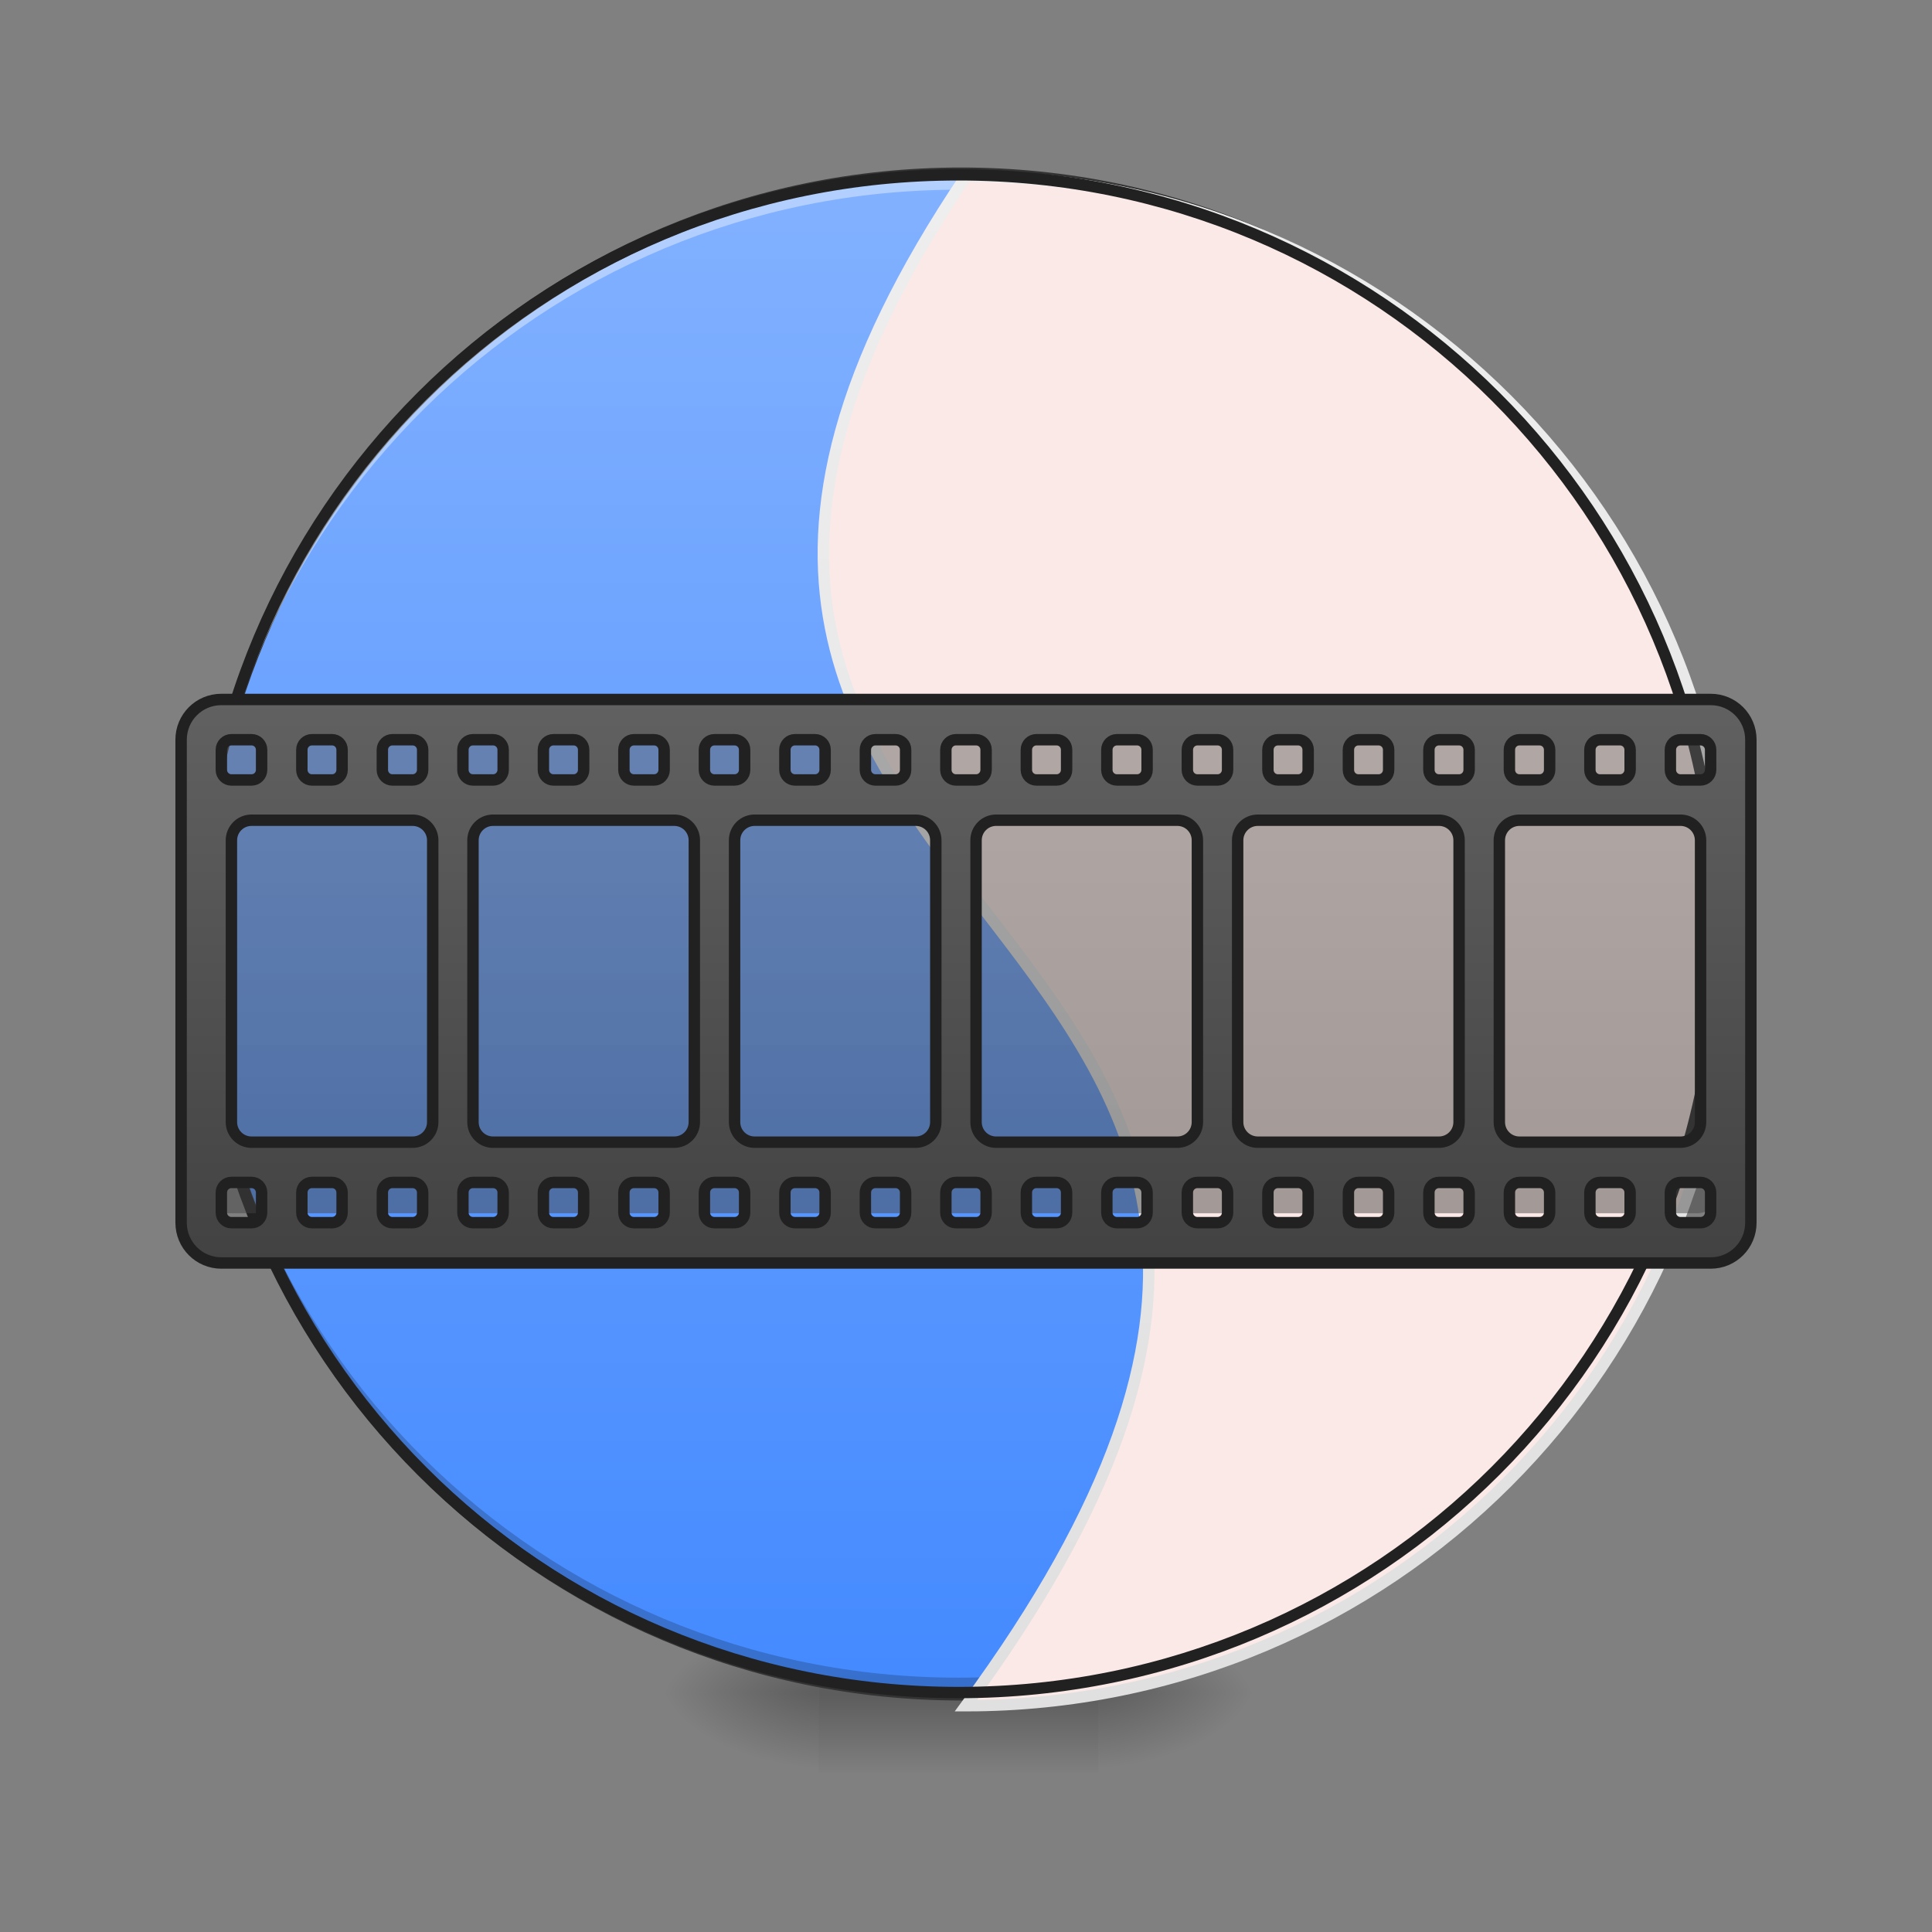 <?xml version="1.0" encoding="UTF-8"?>
<svg xmlns="http://www.w3.org/2000/svg" xmlns:xlink="http://www.w3.org/1999/xlink" width="96pt" height="96pt" viewBox="0 0 96 96" version="1.1">
<rect x="0" y="0" width="96" height="96" fill="#808080" stroke="none"/>
<defs>
<radialGradient id="radial0" gradientUnits="userSpaceOnUse" cx="450.909" cy="189.579" fx="450.909" fy="189.579" r="21.167" gradientTransform="matrix(0,-0.234,-0.422,-0,133.569,190.786)">
<stop offset="0" style="stop-color:rgb(0%,0%,0%);stop-opacity:0.314;"/>
<stop offset="0.222" style="stop-color:rgb(0%,0%,0%);stop-opacity:0.275;"/>
<stop offset="1" style="stop-color:rgb(0%,0%,0%);stop-opacity:0;"/>
</radialGradient>
<radialGradient id="radial1" gradientUnits="userSpaceOnUse" cx="450.909" cy="189.579" fx="450.909" fy="189.579" r="21.167" gradientTransform="matrix(-0,0.234,0.422,0,-38.31,-22.582)">
<stop offset="0" style="stop-color:rgb(0%,0%,0%);stop-opacity:0.314;"/>
<stop offset="0.222" style="stop-color:rgb(0%,0%,0%);stop-opacity:0.275;"/>
<stop offset="1" style="stop-color:rgb(0%,0%,0%);stop-opacity:0;"/>
</radialGradient>
<radialGradient id="radial2" gradientUnits="userSpaceOnUse" cx="450.909" cy="189.579" fx="450.909" fy="189.579" r="21.167" gradientTransform="matrix(-0,-0.234,0.422,-0,-38.31,190.786)">
<stop offset="0" style="stop-color:rgb(0%,0%,0%);stop-opacity:0.314;"/>
<stop offset="0.222" style="stop-color:rgb(0%,0%,0%);stop-opacity:0.275;"/>
<stop offset="1" style="stop-color:rgb(0%,0%,0%);stop-opacity:0;"/>
</radialGradient>
<radialGradient id="radial3" gradientUnits="userSpaceOnUse" cx="450.909" cy="189.579" fx="450.909" fy="189.579" r="21.167" gradientTransform="matrix(0,0.234,-0.422,0,133.569,-22.582)">
<stop offset="0" style="stop-color:rgb(0%,0%,0%);stop-opacity:0.314;"/>
<stop offset="0.222" style="stop-color:rgb(0%,0%,0%);stop-opacity:0.275;"/>
<stop offset="1" style="stop-color:rgb(0%,0%,0%);stop-opacity:0;"/>
</radialGradient>
<linearGradient id="linear0" gradientUnits="userSpaceOnUse" x1="255.323" y1="233.5" x2="255.323" y2="254.667" gradientTransform="matrix(0.04,0,0,0.188,37.396,40.316)">
<stop offset="0" style="stop-color:rgb(0%,0%,0%);stop-opacity:0.275;"/>
<stop offset="1" style="stop-color:rgb(0%,0%,0%);stop-opacity:0;"/>
</linearGradient>
<linearGradient id="linear1" gradientUnits="userSpaceOnUse" x1="254" y1="-168.667" x2="254" y2="233.5" gradientTransform="matrix(1,0,0,1,0,0)">
<stop offset="0" style="stop-color:rgb(50.98%,69.412%,100%);stop-opacity:1;"/>
<stop offset="1" style="stop-color:rgb(26.667%,54.118%,100%);stop-opacity:1;"/>
</linearGradient>
<linearGradient id="linear2" gradientUnits="userSpaceOnUse" x1="1080" y1="1695.118" x2="1080" y2="175.118" gradientTransform="matrix(1,0,0,1,0,0)">
<stop offset="0" style="stop-color:rgb(87.843%,87.843%,87.843%);stop-opacity:1;"/>
<stop offset="1" style="stop-color:rgb(93.333%,93.333%,93.333%);stop-opacity:1;"/>
</linearGradient>
<filter id="alpha" filterUnits="objectBoundingBox" x="0%" y="0%" width="100%" height="100%">
  <feColorMatrix type="matrix" in="SourceGraphic" values="0 0 0 0 1 0 0 0 0 1 0 0 0 0 1 0 0 0 1 0"/>
</filter>
<mask id="mask0">
  <g filter="url(#alpha)">
<rect x="0" y="0" width="96" height="96" style="fill:rgb(0%,0%,0%);fill-opacity:0.478;stroke:none;"/>
  </g>
</mask>
<linearGradient id="linear3" gradientUnits="userSpaceOnUse" x1="248.708" y1="106.5" x2="248.708" y2="-25.792" gradientTransform="matrix(0.188,0,0,0.188,0,40.316)">
<stop offset="0" style="stop-color:rgb(25.882%,25.882%,25.882%);stop-opacity:1;"/>
<stop offset="1" style="stop-color:rgb(38.039%,38.039%,38.039%);stop-opacity:1;"/>
</linearGradient>
<clipPath id="clip1">
  <rect x="0" y="0" width="96" height="96"/>
</clipPath>
<g id="surface5" clip-path="url(#clip1)">
<path style=" stroke:none;fill-rule:nonzero;fill:url(#linear3);" d="M 10.914 35.48 L 84.344 35.48 C 84.891 35.48 85.336 35.926 85.336 36.473 L 85.336 59.293 C 85.336 59.844 84.891 60.285 84.344 60.285 L 10.914 60.285 C 10.367 60.285 9.922 59.844 9.922 59.293 L 9.922 36.473 C 9.922 35.926 10.367 35.48 10.914 35.48 Z M 10.914 35.48 "/>
</g>
<linearGradient id="linear4" gradientUnits="userSpaceOnUse" x1="960" y1="1255.118" x2="960" y2="695.118" gradientTransform="matrix(1,0,0,1,0,0)">
<stop offset="0" style="stop-color:rgb(25.882%,25.882%,25.882%);stop-opacity:1;"/>
<stop offset="1" style="stop-color:rgb(38.039%,38.039%,38.039%);stop-opacity:1;"/>
</linearGradient>
</defs>
<g id="surface1">
<path style=" stroke:none;fill-rule:nonzero;fill:url(#radial0);" d="M 54.574 84.102 L 62.516 84.102 L 62.516 80.133 L 54.574 80.133 Z M 54.574 84.102 "/>
<path style=" stroke:none;fill-rule:nonzero;fill:url(#radial1);" d="M 40.684 84.102 L 32.746 84.102 L 32.746 88.07 L 40.684 88.07 Z M 40.684 84.102 "/>
<path style=" stroke:none;fill-rule:nonzero;fill:url(#radial2);" d="M 40.684 84.102 L 32.746 84.102 L 32.746 80.133 L 40.684 80.133 Z M 40.684 84.102 "/>
<path style=" stroke:none;fill-rule:nonzero;fill:url(#radial3);" d="M 54.574 84.102 L 62.516 84.102 L 62.516 88.07 L 54.574 88.07 Z M 54.574 84.102 "/>
<path style=" stroke:none;fill-rule:nonzero;fill:url(#linear0);" d="M 40.684 83.109 L 54.574 83.109 L 54.574 88.07 L 40.684 88.07 Z M 40.684 83.109 "/>
<path style="fill-rule:nonzero;fill:url(#linear1);stroke-width:3;stroke-linecap:round;stroke-linejoin:miter;stroke:rgb(20%,20%,20%);stroke-opacity:1;stroke-miterlimit:4;" d="M 253.997 -168.671 C 365.048 -168.671 455.082 -78.638 455.082 32.414 C 455.082 143.466 365.048 233.499 253.997 233.499 C 142.945 233.499 52.912 143.466 52.912 32.414 C 52.912 -78.638 142.945 -168.671 253.997 -168.671 Z M 253.997 -168.671 " transform="matrix(0.188,0,0,0.188,0,40.316)"/>
<path style=" stroke:none;fill-rule:nonzero;fill:rgb(0%,0%,0%);fill-opacity:0.196;" d="M 47.629 84.102 C 26.738 84.102 9.922 67.285 9.922 46.395 C 9.922 46.273 9.926 46.148 9.926 46.027 C 10.121 66.742 26.863 83.363 47.629 83.363 C 68.395 83.363 85.137 66.742 85.332 46.027 C 85.336 46.148 85.336 46.273 85.336 46.395 C 85.336 67.285 68.52 84.102 47.629 84.102 Z M 47.629 84.102 "/>
<path style=" stroke:none;fill-rule:nonzero;fill:rgb(100%,100%,100%);fill-opacity:0.392;" d="M 47.629 8.688 C 26.738 8.688 9.922 25.504 9.922 46.395 C 9.922 46.52 9.926 46.641 9.926 46.766 C 10.121 26.047 26.863 9.426 47.629 9.426 C 68.395 9.426 85.137 26.047 85.332 46.766 C 85.336 46.641 85.336 46.52 85.336 46.395 C 85.336 25.504 68.52 8.688 47.629 8.688 Z M 47.629 8.688 "/>
<path style="fill-rule:nonzero;fill:rgb(98.431%,91.373%,90.588%);fill-opacity:1;stroke-width:11.339;stroke-linecap:round;stroke-linejoin:miter;stroke:url(#linear2);stroke-miterlimit:4;" d="M 959.987 175.101 C 441.139 945.894 1558.67 881.648 959.987 1695.114 C 1381.049 1695.114 1719.993 1356.17 1719.993 935.108 C 1719.993 514.045 1381.049 175.101 959.987 175.101 Z M 959.987 175.101 " transform="matrix(0.05,0,0,0.05,0,0)"/>
<path style=" stroke:none;fill-rule:nonzero;fill:rgb(12.941%,12.941%,12.941%);fill-opacity:1;" d="M 47.629 8.406 C 26.59 8.406 9.641 25.355 9.641 46.395 C 9.641 67.434 26.59 84.383 47.629 84.383 C 68.672 84.383 85.617 67.434 85.617 46.395 C 85.617 25.355 68.672 8.406 47.629 8.406 Z M 47.629 8.969 C 68.367 8.969 85.055 25.656 85.055 46.395 C 85.055 67.133 68.367 83.82 47.629 83.82 C 26.891 83.82 10.203 67.133 10.203 46.395 C 10.203 25.656 26.891 8.969 47.629 8.969 Z M 47.629 8.969 "/>
<use xlink:href="#surface5" mask="url(#mask0)"/>
<path style="fill-rule:nonzero;fill:url(#linear4);stroke-width:11.339;stroke-linecap:square;stroke-linejoin:bevel;stroke:rgb(12.941%,12.941%,12.941%);stroke-opacity:1;stroke-miterlimit:4;" d="M 219.979 695.131 C 197.855 695.131 179.983 712.924 179.983 735.127 L 179.983 1215.081 C 179.983 1237.283 197.855 1255.156 219.979 1255.156 L 1699.995 1255.156 C 1722.198 1255.156 1739.991 1237.283 1739.991 1215.081 L 1739.991 735.127 C 1739.991 712.924 1722.198 695.131 1699.995 695.131 Z M 229.978 735.127 L 249.976 735.127 C 255.566 735.127 259.975 739.614 259.975 745.126 L 259.975 765.124 C 259.975 770.635 255.566 775.123 249.976 775.123 L 229.978 775.123 C 224.467 775.123 219.979 770.635 219.979 765.124 L 219.979 745.126 C 219.979 739.614 224.467 735.127 229.978 735.127 Z M 309.97 735.127 L 329.969 735.127 C 335.559 735.127 339.968 739.614 339.968 745.126 L 339.968 765.124 C 339.968 770.635 335.559 775.123 329.969 775.123 L 309.97 775.123 C 304.459 775.123 299.971 770.635 299.971 765.124 L 299.971 745.126 C 299.971 739.614 304.459 735.127 309.97 735.127 Z M 389.963 735.127 L 409.961 735.127 C 415.551 735.127 420.039 739.614 420.039 745.126 L 420.039 765.124 C 420.039 770.635 415.551 775.123 409.961 775.123 L 389.963 775.123 C 384.451 775.123 379.964 770.635 379.964 765.124 L 379.964 745.126 C 379.964 739.614 384.451 735.127 389.963 735.127 Z M 470.034 735.127 L 490.032 735.127 C 495.543 735.127 500.031 739.614 500.031 745.126 L 500.031 765.124 C 500.031 770.635 495.543 775.123 490.032 775.123 L 470.034 775.123 C 464.444 775.123 460.035 770.635 460.035 765.124 L 460.035 745.126 C 460.035 739.614 464.444 735.127 470.034 735.127 Z M 550.026 735.127 L 570.024 735.127 C 575.536 735.127 580.023 739.614 580.023 745.126 L 580.023 765.124 C 580.023 770.635 575.536 775.123 570.024 775.123 L 550.026 775.123 C 544.436 775.123 540.027 770.635 540.027 765.124 L 540.027 745.126 C 540.027 739.614 544.436 735.127 550.026 735.127 Z M 630.019 735.127 L 650.017 735.127 C 655.528 735.127 660.016 739.614 660.016 745.126 L 660.016 765.124 C 660.016 770.635 655.528 775.123 650.017 775.123 L 630.019 775.123 C 624.429 775.123 620.02 770.635 620.02 765.124 L 620.02 745.126 C 620.02 739.614 624.429 735.127 630.019 735.127 Z M 710.011 735.127 L 730.009 735.127 C 735.52 735.127 740.008 739.614 740.008 745.126 L 740.008 765.124 C 740.008 770.635 735.52 775.123 730.009 775.123 L 710.011 775.123 C 704.421 775.123 700.012 770.635 700.012 765.124 L 700.012 745.126 C 700.012 739.614 704.421 735.127 710.011 735.127 Z M 790.003 735.127 L 810.001 735.127 C 815.513 735.127 820 739.614 820 745.126 L 820 765.124 C 820 770.635 815.513 775.123 810.001 775.123 L 790.003 775.123 C 784.492 775.123 780.004 770.635 780.004 765.124 L 780.004 745.126 C 780.004 739.614 784.492 735.127 790.003 735.127 Z M 869.996 735.127 L 889.994 735.127 C 895.505 735.127 899.993 739.614 899.993 745.126 L 899.993 765.124 C 899.993 770.635 895.505 775.123 889.994 775.123 L 869.996 775.123 C 864.484 775.123 859.997 770.635 859.997 765.124 L 859.997 745.126 C 859.997 739.614 864.484 735.127 869.996 735.127 Z M 949.988 735.127 L 969.986 735.127 C 975.576 735.127 979.985 739.614 979.985 745.126 L 979.985 765.124 C 979.985 770.635 975.576 775.123 969.986 775.123 L 949.988 775.123 C 944.477 775.123 939.989 770.635 939.989 765.124 L 939.989 745.126 C 939.989 739.614 944.477 735.127 949.988 735.127 Z M 1029.98 735.127 L 1049.979 735.127 C 1055.569 735.127 1059.978 739.614 1059.978 745.126 L 1059.978 765.124 C 1059.978 770.635 1055.569 775.123 1049.979 775.123 L 1029.98 775.123 C 1024.469 775.123 1019.981 770.635 1019.981 765.124 L 1019.981 745.126 C 1019.981 739.614 1024.469 735.127 1029.98 735.127 Z M 1109.973 735.127 L 1129.971 735.127 C 1135.561 735.127 1139.97 739.614 1139.97 745.126 L 1139.97 765.124 C 1139.97 770.635 1135.561 775.123 1129.971 775.123 L 1109.973 775.123 C 1104.462 775.123 1099.974 770.635 1099.974 765.124 L 1099.974 745.126 C 1099.974 739.614 1104.462 735.127 1109.973 735.127 Z M 1189.965 735.127 L 1209.963 735.127 C 1215.553 735.127 1219.962 739.614 1219.962 745.126 L 1219.962 765.124 C 1219.962 770.635 1215.553 775.123 1209.963 775.123 L 1189.965 775.123 C 1184.454 775.123 1179.966 770.635 1179.966 765.124 L 1179.966 745.126 C 1179.966 739.614 1184.454 735.127 1189.965 735.127 Z M 1270.036 735.127 L 1290.034 735.127 C 1295.546 735.127 1300.033 739.614 1300.033 745.126 L 1300.033 765.124 C 1300.033 770.635 1295.546 775.123 1290.034 775.123 L 1270.036 775.123 C 1264.446 775.123 1260.037 770.635 1260.037 765.124 L 1260.037 745.126 C 1260.037 739.614 1264.446 735.127 1270.036 735.127 Z M 1350.029 735.127 L 1370.027 735.127 C 1375.538 735.127 1380.026 739.614 1380.026 745.126 L 1380.026 765.124 C 1380.026 770.635 1375.538 775.123 1370.027 775.123 L 1350.029 775.123 C 1344.439 775.123 1340.03 770.635 1340.03 765.124 L 1340.03 745.126 C 1340.03 739.614 1344.439 735.127 1350.029 735.127 Z M 1430.021 735.127 L 1450.019 735.127 C 1455.53 735.127 1460.018 739.614 1460.018 745.126 L 1460.018 765.124 C 1460.018 770.635 1455.53 775.123 1450.019 775.123 L 1430.021 775.123 C 1424.431 775.123 1420.022 770.635 1420.022 765.124 L 1420.022 745.126 C 1420.022 739.614 1424.431 735.127 1430.021 735.127 Z M 1510.013 735.127 L 1530.011 735.127 C 1535.523 735.127 1540.01 739.614 1540.01 745.126 L 1540.01 765.124 C 1540.01 770.635 1535.523 775.123 1530.011 775.123 L 1510.013 775.123 C 1504.423 775.123 1500.014 770.635 1500.014 765.124 L 1500.014 745.126 C 1500.014 739.614 1504.423 735.127 1510.013 735.127 Z M 1590.006 735.127 L 1610.004 735.127 C 1615.515 735.127 1620.003 739.614 1620.003 745.126 L 1620.003 765.124 C 1620.003 770.635 1615.515 775.123 1610.004 775.123 L 1590.006 775.123 C 1584.494 775.123 1580.007 770.635 1580.007 765.124 L 1580.007 745.126 C 1580.007 739.614 1584.494 735.127 1590.006 735.127 Z M 1669.998 735.127 L 1689.996 735.127 C 1695.507 735.127 1699.995 739.614 1699.995 745.126 L 1699.995 765.124 C 1699.995 770.635 1695.507 775.123 1689.996 775.123 L 1669.998 775.123 C 1664.487 775.123 1659.999 770.635 1659.999 765.124 L 1659.999 745.126 C 1659.999 739.614 1664.487 735.127 1669.998 735.127 Z M 249.976 815.119 L 409.961 815.119 C 421.062 815.119 430.038 824.016 430.038 835.117 L 430.038 1115.09 C 430.038 1126.192 421.062 1135.089 409.961 1135.089 L 249.976 1135.089 C 238.954 1135.089 229.978 1126.192 229.978 1115.09 L 229.978 835.117 C 229.978 824.016 238.954 815.119 249.976 815.119 Z M 490.032 815.119 L 670.015 815.119 C 681.116 815.119 690.013 824.016 690.013 835.117 L 690.013 1115.09 C 690.013 1126.192 681.116 1135.089 670.015 1135.089 L 490.032 1135.089 C 478.931 1135.089 470.034 1126.192 470.034 1115.09 L 470.034 835.117 C 470.034 824.016 478.931 815.119 490.032 815.119 Z M 750.007 815.119 L 909.992 815.119 C 921.093 815.119 929.99 824.016 929.99 835.117 L 929.99 1115.09 C 929.99 1126.192 921.093 1135.089 909.992 1135.089 L 750.007 1135.089 C 738.906 1135.089 730.009 1126.192 730.009 1115.09 L 730.009 835.117 C 730.009 824.016 738.906 815.119 750.007 815.119 Z M 989.984 815.119 L 1169.967 815.119 C 1181.068 815.119 1189.965 824.016 1189.965 835.117 L 1189.965 1115.09 C 1189.965 1126.192 1181.068 1135.089 1169.967 1135.089 L 989.984 1135.089 C 978.883 1135.089 969.986 1126.192 969.986 1115.09 L 969.986 835.117 C 969.986 824.016 978.883 815.119 989.984 815.119 Z M 1250.038 815.119 L 1430.021 815.119 C 1441.044 815.119 1450.019 824.016 1450.019 835.117 L 1450.019 1115.09 C 1450.019 1126.192 1441.044 1135.089 1430.021 1135.089 L 1250.038 1135.089 C 1238.937 1135.089 1229.961 1126.192 1229.961 1115.09 L 1229.961 835.117 C 1229.961 824.016 1238.937 815.119 1250.038 815.119 Z M 1510.013 815.119 L 1669.998 815.119 C 1681.099 815.119 1689.996 824.016 1689.996 835.117 L 1689.996 1115.09 C 1689.996 1126.192 1681.099 1135.089 1669.998 1135.089 L 1510.013 1135.089 C 1498.912 1135.089 1490.015 1126.192 1490.015 1115.09 L 1490.015 835.117 C 1490.015 824.016 1498.912 815.119 1510.013 815.119 Z M 229.978 1175.085 L 249.976 1175.085 C 255.566 1175.085 259.975 1179.572 259.975 1185.084 L 259.975 1205.082 C 259.975 1210.672 255.566 1215.081 249.976 1215.081 L 229.978 1215.081 C 224.467 1215.081 219.979 1210.672 219.979 1205.082 L 219.979 1185.084 C 219.979 1179.572 224.467 1175.085 229.978 1175.085 Z M 309.97 1175.085 L 329.969 1175.085 C 335.559 1175.085 339.968 1179.572 339.968 1185.084 L 339.968 1205.082 C 339.968 1210.672 335.559 1215.081 329.969 1215.081 L 309.97 1215.081 C 304.459 1215.081 299.971 1210.672 299.971 1205.082 L 299.971 1185.084 C 299.971 1179.572 304.459 1175.085 309.97 1175.085 Z M 389.963 1175.085 L 409.961 1175.085 C 415.551 1175.085 420.039 1179.572 420.039 1185.084 L 420.039 1205.082 C 420.039 1210.672 415.551 1215.081 409.961 1215.081 L 389.963 1215.081 C 384.451 1215.081 379.964 1210.672 379.964 1205.082 L 379.964 1185.084 C 379.964 1179.572 384.451 1175.085 389.963 1175.085 Z M 470.034 1175.085 L 490.032 1175.085 C 495.543 1175.085 500.031 1179.572 500.031 1185.084 L 500.031 1205.082 C 500.031 1210.672 495.543 1215.081 490.032 1215.081 L 470.034 1215.081 C 464.444 1215.081 460.035 1210.672 460.035 1205.082 L 460.035 1185.084 C 460.035 1179.572 464.444 1175.085 470.034 1175.085 Z M 550.026 1175.085 L 570.024 1175.085 C 575.536 1175.085 580.023 1179.572 580.023 1185.084 L 580.023 1205.082 C 580.023 1210.672 575.536 1215.081 570.024 1215.081 L 550.026 1215.081 C 544.436 1215.081 540.027 1210.672 540.027 1205.082 L 540.027 1185.084 C 540.027 1179.572 544.436 1175.085 550.026 1175.085 Z M 630.019 1175.085 L 650.017 1175.085 C 655.528 1175.085 660.016 1179.572 660.016 1185.084 L 660.016 1205.082 C 660.016 1210.672 655.528 1215.081 650.017 1215.081 L 630.019 1215.081 C 624.429 1215.081 620.02 1210.672 620.02 1205.082 L 620.02 1185.084 C 620.02 1179.572 624.429 1175.085 630.019 1175.085 Z M 710.011 1175.085 L 730.009 1175.085 C 735.52 1175.085 740.008 1179.572 740.008 1185.084 L 740.008 1205.082 C 740.008 1210.672 735.52 1215.081 730.009 1215.081 L 710.011 1215.081 C 704.421 1215.081 700.012 1210.672 700.012 1205.082 L 700.012 1185.084 C 700.012 1179.572 704.421 1175.085 710.011 1175.085 Z M 790.003 1175.085 L 810.001 1175.085 C 815.513 1175.085 820 1179.572 820 1185.084 L 820 1205.082 C 820 1210.672 815.513 1215.081 810.001 1215.081 L 790.003 1215.081 C 784.492 1215.081 780.004 1210.672 780.004 1205.082 L 780.004 1185.084 C 780.004 1179.572 784.492 1175.085 790.003 1175.085 Z M 869.996 1175.085 L 889.994 1175.085 C 895.505 1175.085 899.993 1179.572 899.993 1185.084 L 899.993 1205.082 C 899.993 1210.672 895.505 1215.081 889.994 1215.081 L 869.996 1215.081 C 864.484 1215.081 859.997 1210.672 859.997 1205.082 L 859.997 1185.084 C 859.997 1179.572 864.484 1175.085 869.996 1175.085 Z M 949.988 1175.085 L 969.986 1175.085 C 975.576 1175.085 979.985 1179.572 979.985 1185.084 L 979.985 1205.082 C 979.985 1210.672 975.576 1215.081 969.986 1215.081 L 949.988 1215.081 C 944.477 1215.081 939.989 1210.672 939.989 1205.082 L 939.989 1185.084 C 939.989 1179.572 944.477 1175.085 949.988 1175.085 Z M 1029.98 1175.085 L 1049.979 1175.085 C 1055.569 1175.085 1059.978 1179.572 1059.978 1185.084 L 1059.978 1205.082 C 1059.978 1210.672 1055.569 1215.081 1049.979 1215.081 L 1029.98 1215.081 C 1024.469 1215.081 1019.981 1210.672 1019.981 1205.082 L 1019.981 1185.084 C 1019.981 1179.572 1024.469 1175.085 1029.98 1175.085 Z M 1109.973 1175.085 L 1129.971 1175.085 C 1135.561 1175.085 1139.97 1179.572 1139.97 1185.084 L 1139.97 1205.082 C 1139.97 1210.672 1135.561 1215.081 1129.971 1215.081 L 1109.973 1215.081 C 1104.462 1215.081 1099.974 1210.672 1099.974 1205.082 L 1099.974 1185.084 C 1099.974 1179.572 1104.462 1175.085 1109.973 1175.085 Z M 1189.965 1175.085 L 1209.963 1175.085 C 1215.553 1175.085 1219.962 1179.572 1219.962 1185.084 L 1219.962 1205.082 C 1219.962 1210.672 1215.553 1215.081 1209.963 1215.081 L 1189.965 1215.081 C 1184.454 1215.081 1179.966 1210.672 1179.966 1205.082 L 1179.966 1185.084 C 1179.966 1179.572 1184.454 1175.085 1189.965 1175.085 Z M 1270.036 1175.085 L 1290.034 1175.085 C 1295.546 1175.085 1300.033 1179.572 1300.033 1185.084 L 1300.033 1205.082 C 1300.033 1210.672 1295.546 1215.081 1290.034 1215.081 L 1270.036 1215.081 C 1264.446 1215.081 1260.037 1210.672 1260.037 1205.082 L 1260.037 1185.084 C 1260.037 1179.572 1264.446 1175.085 1270.036 1175.085 Z M 1350.029 1175.085 L 1370.027 1175.085 C 1375.538 1175.085 1380.026 1179.572 1380.026 1185.084 L 1380.026 1205.082 C 1380.026 1210.672 1375.538 1215.081 1370.027 1215.081 L 1350.029 1215.081 C 1344.439 1215.081 1340.03 1210.672 1340.03 1205.082 L 1340.03 1185.084 C 1340.03 1179.572 1344.439 1175.085 1350.029 1175.085 Z M 1430.021 1175.085 L 1450.019 1175.085 C 1455.53 1175.085 1460.018 1179.572 1460.018 1185.084 L 1460.018 1205.082 C 1460.018 1210.672 1455.53 1215.081 1450.019 1215.081 L 1430.021 1215.081 C 1424.431 1215.081 1420.022 1210.672 1420.022 1205.082 L 1420.022 1185.084 C 1420.022 1179.572 1424.431 1175.085 1430.021 1175.085 Z M 1510.013 1175.085 L 1530.011 1175.085 C 1535.523 1175.085 1540.01 1179.572 1540.01 1185.084 L 1540.01 1205.082 C 1540.01 1210.672 1535.523 1215.081 1530.011 1215.081 L 1510.013 1215.081 C 1504.423 1215.081 1500.014 1210.672 1500.014 1205.082 L 1500.014 1185.084 C 1500.014 1179.572 1504.423 1175.085 1510.013 1175.085 Z M 1590.006 1175.085 L 1610.004 1175.085 C 1615.515 1175.085 1620.003 1179.572 1620.003 1185.084 L 1620.003 1205.082 C 1620.003 1210.672 1615.515 1215.081 1610.004 1215.081 L 1590.006 1215.081 C 1584.494 1215.081 1580.007 1210.672 1580.007 1205.082 L 1580.007 1185.084 C 1580.007 1179.572 1584.494 1175.085 1590.006 1175.085 Z M 1669.998 1175.085 L 1689.996 1175.085 C 1695.507 1175.085 1699.995 1179.572 1699.995 1185.084 L 1699.995 1205.082 C 1699.995 1210.672 1695.507 1215.081 1689.996 1215.081 L 1669.998 1215.081 C 1664.487 1215.081 1659.999 1210.672 1659.999 1205.082 L 1659.999 1185.084 C 1659.999 1179.572 1664.487 1175.085 1669.998 1175.085 Z M 1669.998 1175.085 " transform="matrix(0.05,0,0,0.05,0,0)"/>
</g>
</svg>
